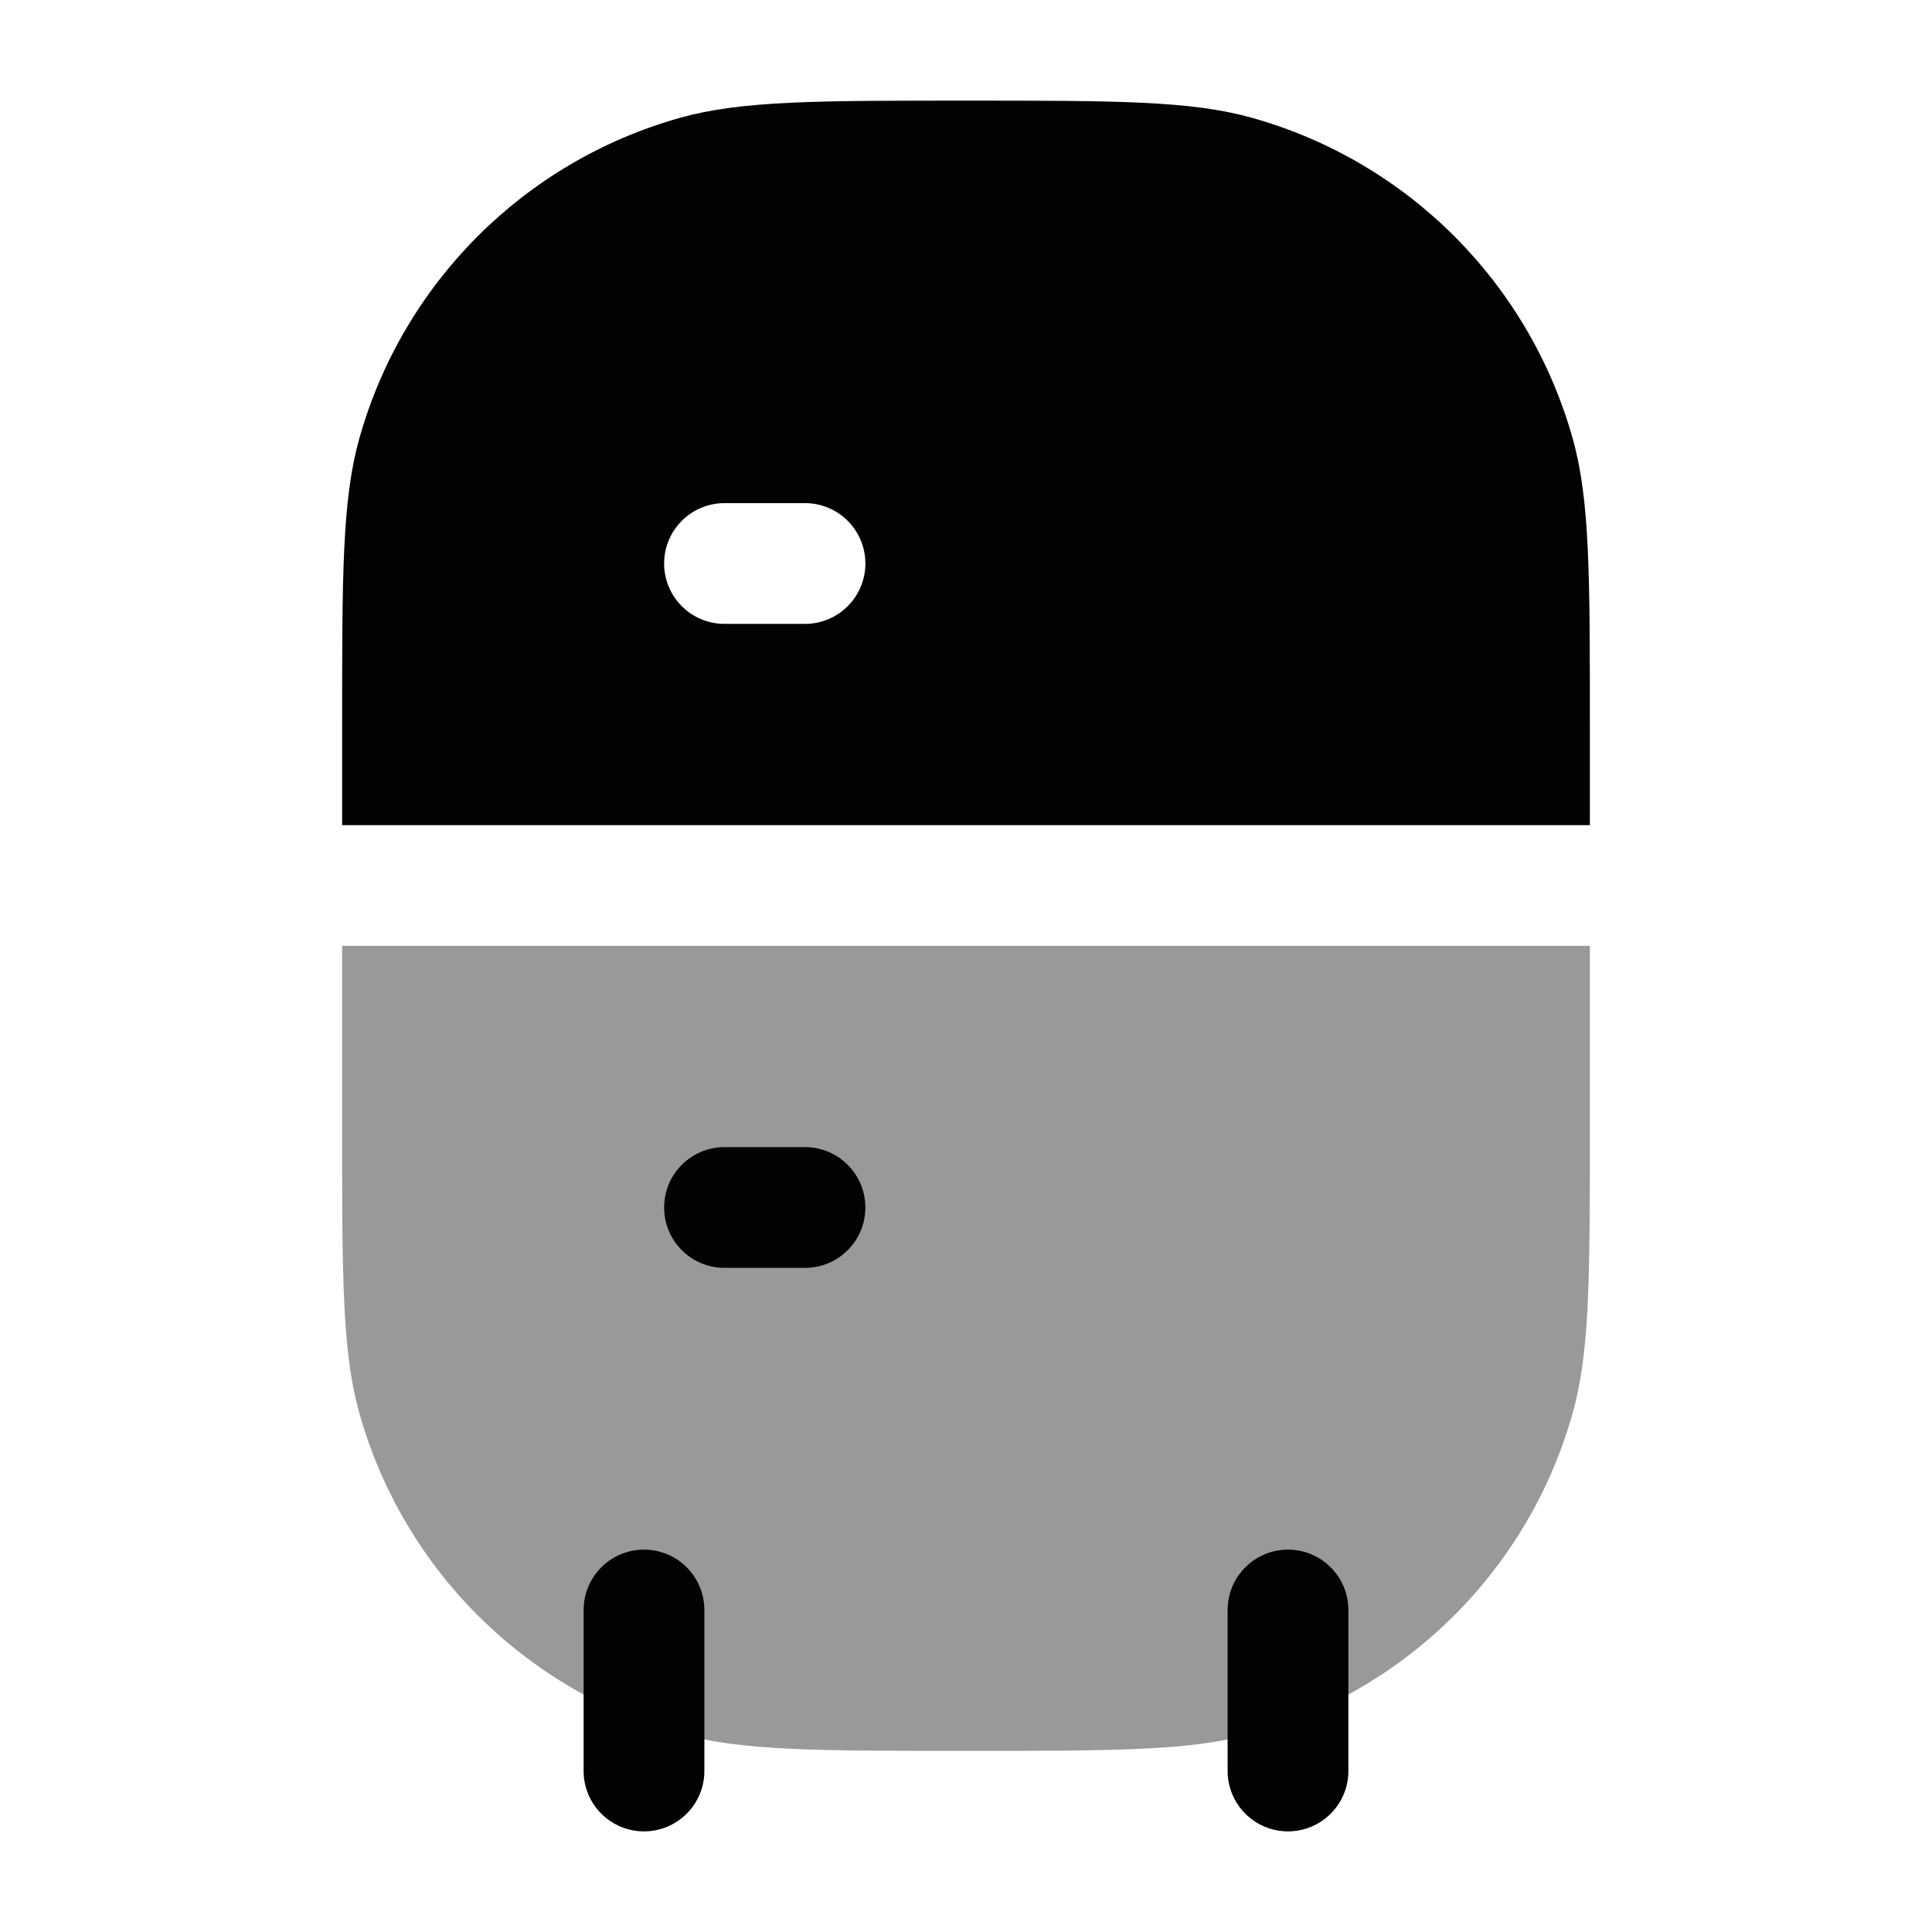 <svg width="24" height="24" viewBox="0 0 24 24" fill="none" xmlns="http://www.w3.org/2000/svg">
<path opacity="0.4" d="M19.75 11.75L4.25 11.75V14C4.25 15.86 4.25 16.79 4.463 17.551C5.005 19.485 6.516 20.995 8.449 21.537C9.21 21.75 10.14 21.75 12 21.75C13.86 21.75 14.79 21.75 15.551 21.537C17.485 20.995 18.995 19.485 19.537 17.551C19.75 16.79 19.75 15.86 19.75 14V11.75Z" fill="#020203"/>
<path fill-rule="evenodd" clip-rule="evenodd" d="M4.25 9C4.25 7.14 4.25 6.21 4.463 5.449C5.005 3.516 6.516 2.005 8.449 1.463C9.21 1.25 10.14 1.25 12 1.25C13.86 1.25 14.79 1.25 15.551 1.463C17.485 2.005 18.995 3.516 19.537 5.449C19.75 6.21 19.75 7.14 19.75 9V10.25L4.25 10.25V9ZM9 6.25C8.586 6.25 8.25 6.586 8.25 7C8.25 7.414 8.586 7.75 9 7.75H10C10.414 7.75 10.75 7.414 10.75 7C10.75 6.586 10.414 6.25 10 6.25H9Z" fill="#020203"/>
<path fill-rule="evenodd" clip-rule="evenodd" d="M8.25 15C8.25 14.586 8.586 14.25 9 14.25H10C10.414 14.25 10.75 14.586 10.75 15C10.75 15.414 10.414 15.75 10 15.75H9C8.586 15.75 8.25 15.414 8.25 15Z" fill="#020203"/>
<path fill-rule="evenodd" clip-rule="evenodd" d="M16 19.25C16.414 19.25 16.75 19.586 16.75 20L16.75 22C16.75 22.414 16.414 22.75 16 22.75C15.586 22.75 15.25 22.414 15.25 22L15.25 20C15.25 19.586 15.586 19.25 16 19.25Z" fill="#020203"/>
<path fill-rule="evenodd" clip-rule="evenodd" d="M8 19.25C8.414 19.25 8.75 19.586 8.75 20L8.75 22C8.75 22.414 8.414 22.75 8 22.75C7.586 22.75 7.25 22.414 7.25 22L7.25 20C7.25 19.586 7.586 19.25 8 19.25Z" fill="#020203"/>
</svg>
